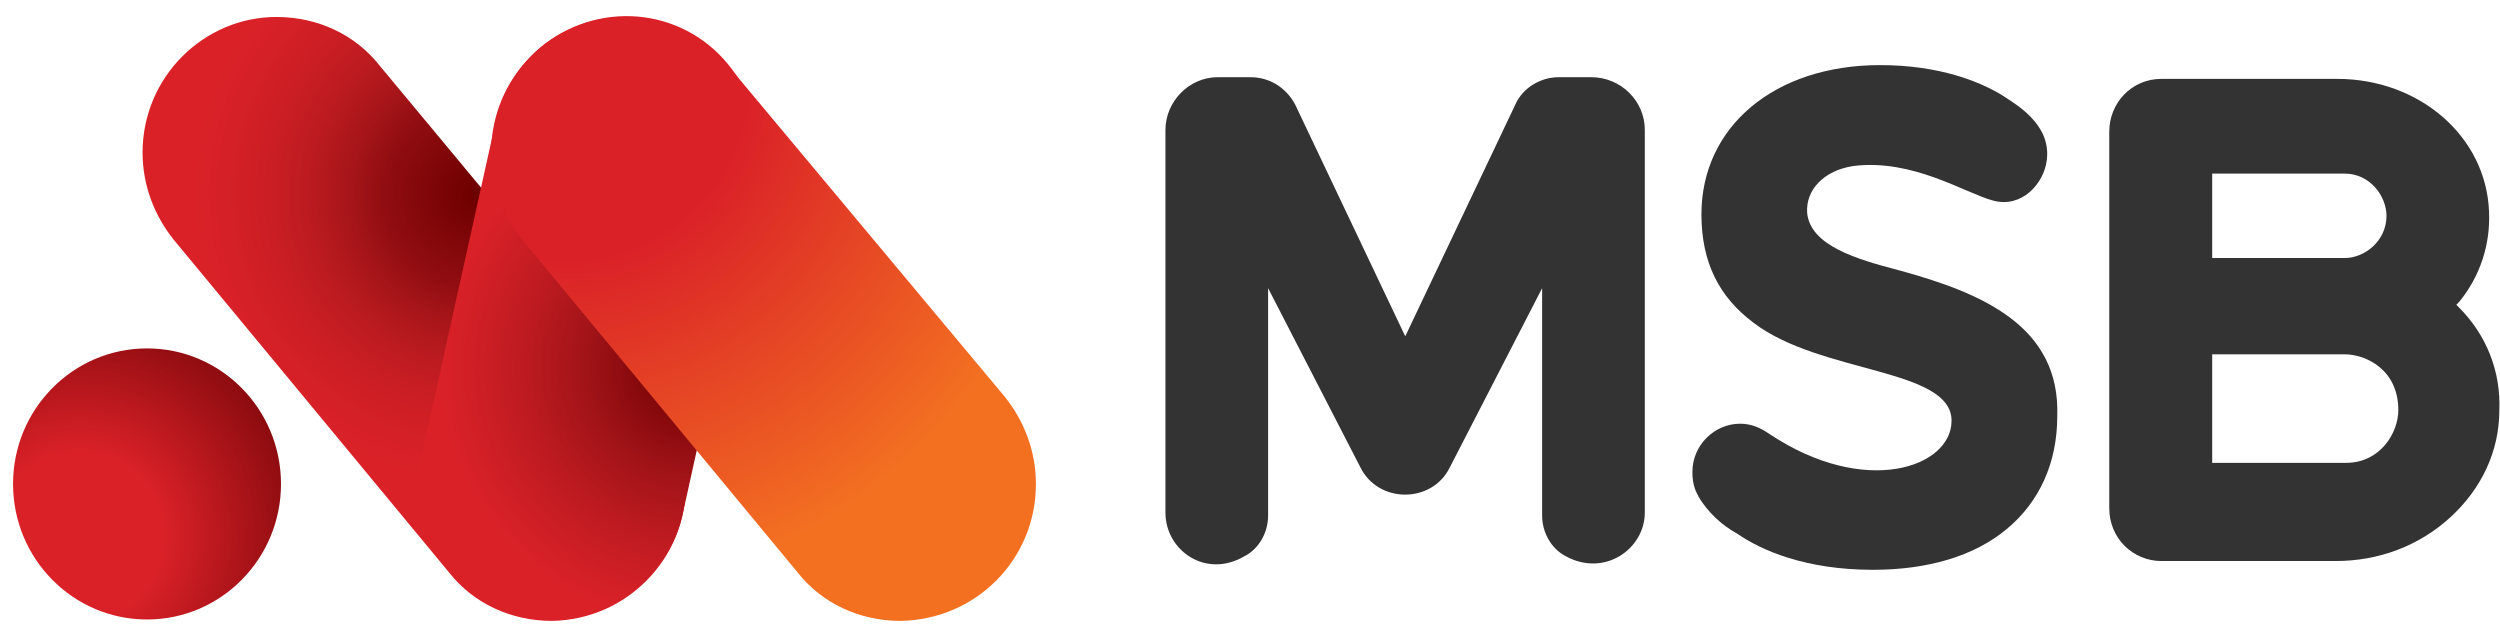 <svg width="141" height="36" viewBox="0 0 141 36" fill="none" xmlns="http://www.w3.org/2000/svg">
<g clip-path="url(#clip0_23_11223)">
<path d="M38.694 27.295C38.694 25.429 38.019 23.723 36.929 22.365L21.394 3.679C20.052 1.981 17.95 0.957 15.597 0.957C11.485 0.957 8.041 4.354 8.041 8.601C8.041 10.467 8.715 12.173 9.806 13.531L25.341 32.304C26.682 34.002 28.785 35.019 31.138 35.019C35.336 34.939 38.694 31.541 38.694 27.295Z" fill="url(#paint0_radial_23_11223)"/>
<path d="M35.752 33.328C37.18 32.224 38.185 30.605 38.522 28.907L42.641 10.3C43.143 8.173 42.727 5.799 41.299 3.926C38.781 0.529 34.081 -0.066 30.715 2.482C29.288 3.585 28.283 5.204 27.946 6.903L23.913 25.088L23.827 25.596C23.325 27.723 23.741 30.097 25.169 31.97C27.695 35.281 32.481 35.963 35.752 33.328Z" fill="url(#paint1_radial_23_11223)"/>
<path d="M58.426 27.295C58.426 25.429 57.751 23.723 56.661 22.365L41.047 3.679C39.705 1.981 37.603 0.957 35.257 0.957C31.138 0.957 27.701 4.354 27.701 8.601C27.701 10.467 28.376 12.173 29.466 13.531L45.001 32.304C46.343 34.002 48.445 35.019 50.798 35.019C55.068 34.939 58.426 31.541 58.426 27.295Z" fill="url(#paint2_radial_23_11223)"/>
<path d="M8.292 19.65C12.468 19.65 15.848 23.077 15.848 27.295C15.848 31.52 12.461 34.939 8.292 34.939C4.123 34.939 0.736 31.52 0.736 27.295C0.736 23.07 4.123 19.65 8.292 19.65Z" fill="url(#paint3_radial_23_11223)"/>
<path d="M138.702 17.356L138.537 17.189L138.702 17.022C139.879 15.577 140.467 13.791 140.381 11.926C140.216 7.679 136.435 4.448 131.814 4.448H121.905C120.226 4.448 118.963 5.806 118.963 7.425V28.666C118.963 30.365 120.305 31.642 121.905 31.642H131.728C134.16 31.642 136.428 30.793 138.193 29.181C139.958 27.57 140.962 25.443 140.962 23.149C141.056 20.92 140.216 18.88 138.702 17.356ZM124.768 9.791H132.244C133.672 9.791 134.598 11.069 134.598 12.172C134.598 13.617 133.335 14.553 132.244 14.553H124.768V9.791ZM132.323 26.104H124.768V19.984H132.244C133.421 19.984 135.265 20.833 135.265 23.127C135.265 24.405 134.253 26.104 132.323 26.104Z" fill="#333333"/>
<path d="M107.046 15.229C104.779 14.634 102.095 13.871 101.923 11.999C101.837 10.721 102.849 9.617 104.528 9.363C107.886 8.942 110.828 10.895 112.421 11.316C114.014 11.745 115.276 10.38 115.441 9.022C115.693 6.982 113.676 5.879 112.923 5.371C111.667 4.608 109.393 3.672 106.035 3.672C100.072 3.672 95.961 7.156 95.961 12.086C95.961 14.808 96.965 16.761 98.903 18.206C102.684 21.095 110.067 20.754 110.067 23.73C110.067 26.365 105.195 28.064 99.821 24.492C99.319 24.151 98.816 23.897 98.142 23.897C96.714 23.897 95.451 25.087 95.451 26.619C95.451 27.128 95.537 27.556 95.788 27.977L95.702 28.064L95.788 27.977C95.788 28.064 95.874 28.064 95.874 28.144C96.377 28.906 97.051 29.588 97.977 30.097C99.319 31.033 101.837 32.137 105.619 32.137C108.725 32.137 111.33 31.374 113.174 29.843C115.025 28.311 116.03 26.104 116.03 23.469C116.202 18.372 111.753 16.507 107.046 15.229Z" fill="#333333"/>
<path d="M89.746 4.354H87.902C86.897 4.354 85.886 4.95 85.47 5.886L79.256 18.968L73.042 5.886C72.54 4.95 71.614 4.354 70.524 4.354H68.672C67.079 4.354 65.731 5.712 65.731 7.331V28.913C65.731 31.041 67.998 32.652 70.179 31.375C71.019 30.953 71.521 30.017 71.521 29.081V16.253L76.73 26.365C77.232 27.382 78.244 27.897 79.249 27.897C80.253 27.897 81.265 27.389 81.767 26.365L86.976 16.253V29.081C86.976 30.017 87.479 30.946 88.318 31.375C90.499 32.565 92.767 30.953 92.767 28.913V7.331C92.774 5.712 91.432 4.354 89.746 4.354Z" fill="#333333"/>
</g>
<defs>
<radialGradient id="paint0_radial_23_11223" cx="0" cy="0" r="1" gradientUnits="userSpaceOnUse" gradientTransform="translate(26.882 10.927) scale(16.066 16.255)">
<stop offset="0.018" stop-color="#6F0000"/>
<stop offset="0.325" stop-color="#910D11"/>
<stop offset="0.446" stop-color="#A61519"/>
<stop offset="0.594" stop-color="#BC1B20"/>
<stop offset="0.738" stop-color="#CB1E24"/>
<stop offset="0.876" stop-color="#D52027"/>
<stop offset="1" stop-color="#DA2128"/>
</radialGradient>
<radialGradient id="paint1_radial_23_11223" cx="0" cy="0" r="1" gradientUnits="userSpaceOnUse" gradientTransform="translate(39.092 20.72) scale(14.324 14.492)">
<stop offset="0.037" stop-color="#6F0000"/>
<stop offset="0.301" stop-color="#910D11"/>
<stop offset="0.417" stop-color="#A01317"/>
<stop offset="0.678" stop-color="#BE1B21"/>
<stop offset="0.881" stop-color="#D11F26"/>
<stop offset="1" stop-color="#DA2128"/>
</radialGradient>
<radialGradient id="paint2_radial_23_11223" cx="0" cy="0" r="1" gradientUnits="userSpaceOnUse" gradientTransform="translate(31.936 4.218) scale(28.917 29.257)">
<stop offset="0.356" stop-color="#DA2128"/>
<stop offset="1" stop-color="#F37021"/>
</radialGradient>
<radialGradient id="paint3_radial_23_11223" cx="0" cy="0" r="1" gradientUnits="userSpaceOnUse" gradientTransform="translate(4.475 30.239) scale(15.004 15.18)">
<stop offset="0.313" stop-color="#DA2128"/>
<stop offset="0.791" stop-color="#910D11"/>
<stop offset="1" stop-color="#6F0000"/>
</radialGradient>
<clipPath id="clip0_23_11223">
<rect width="140.241" height="34.113" fill="white" transform="translate(0.736 0.914)"/>
</clipPath>
</defs>
</svg>
